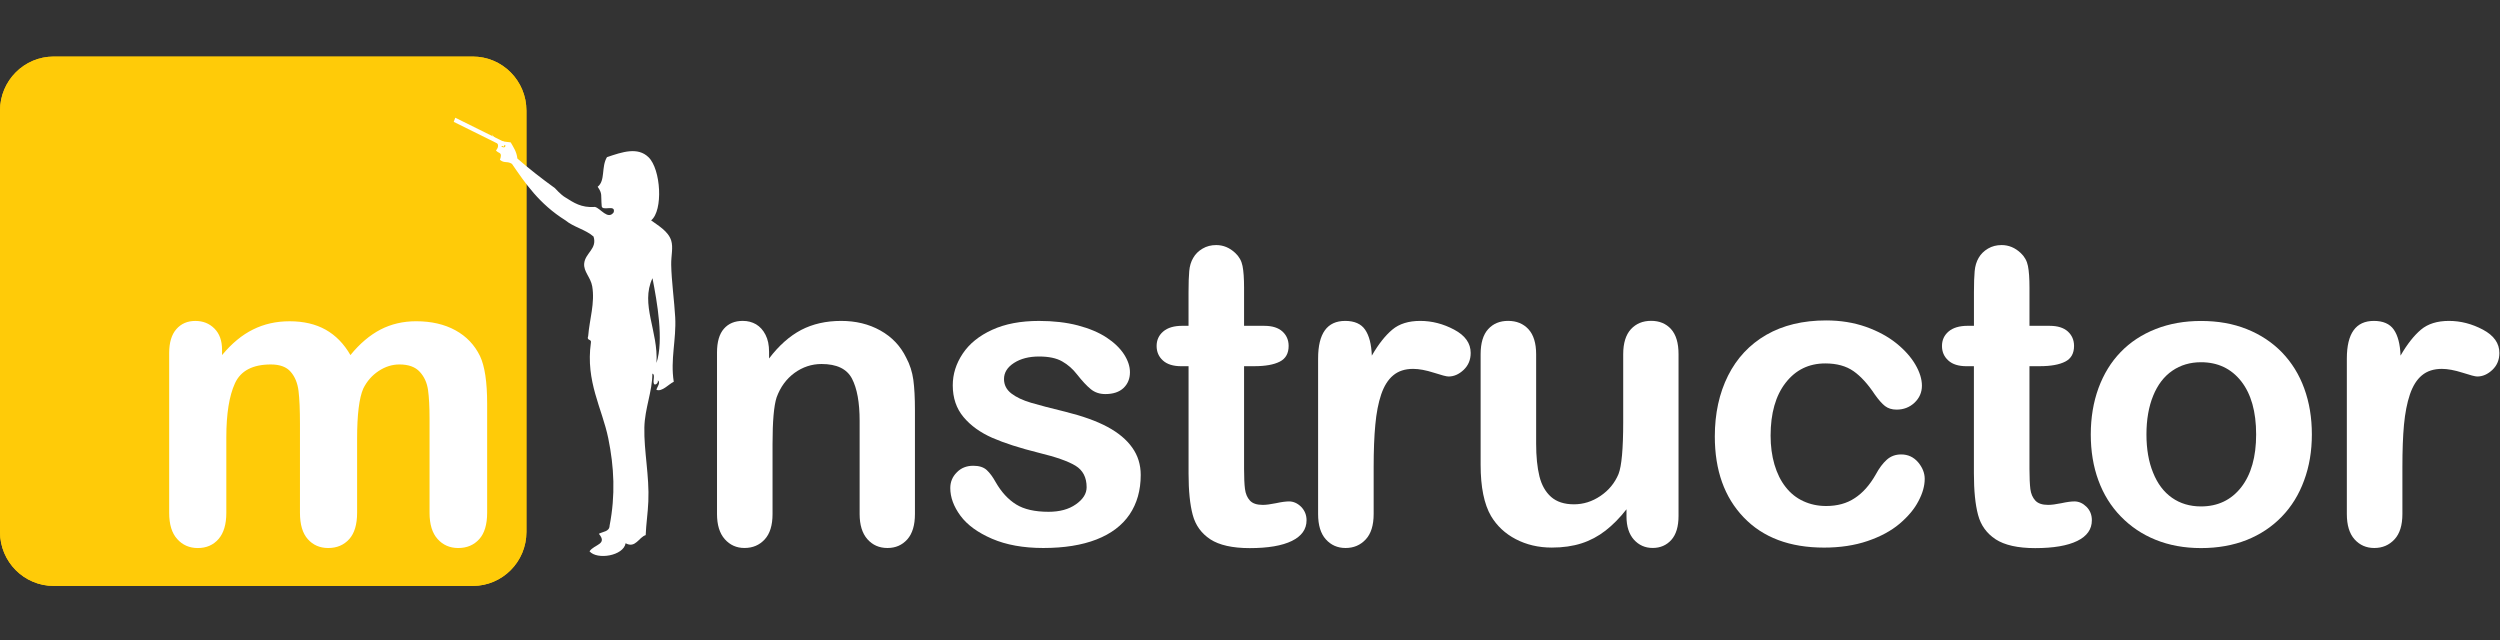 <?xml version="1.0" encoding="utf-8"?>
<!-- Generator: Adobe Illustrator 15.1.0, SVG Export Plug-In  -->
<!DOCTYPE svg PUBLIC "-//W3C//DTD SVG 1.1//EN" "http://www.w3.org/Graphics/SVG/1.1/DTD/svg11.dtd">
<svg version="1.1"
	 xmlns="http://www.w3.org/2000/svg" xmlns:xlink="http://www.w3.org/1999/xlink" xmlns:a="http://ns.adobe.com/AdobeSVGViewerExtensions/3.0/"
	 x="0px" y="0px" width="121px" height="31px" viewBox="0 -2.738 121 31"
	 overflow="visible" enable-background="new 0 -2.738 121 31" xml:space="preserve">
<rect x="0" y="-2.738" width="121" height="31" fill="#333333" stroke="none"/>
<defs>
</defs>
<path fill="#FFCB08" d="M25.479,23.008c0,1.445-1.164,2.613-2.599,2.613H2.6c-1.436,0-2.6-1.168-2.6-2.613V2.616
	C0,1.17,1.164,0,2.6,0h20.28c1.435,0,2.599,1.17,2.599,2.616V23.008z"/>
<path fill="#FFCB08" d="M25.479,23.008c0,1.445-1.164,2.613-2.599,2.613H2.6c-1.436,0-2.6-1.168-2.6-2.613V2.616
	C0,1.17,1.164,0,2.6,0h20.28c1.435,0,2.599,1.17,2.599,2.616V23.008z"/>
<path fill="#FFFFFF" d="M17.284,18.487v3.594c0,0.566-0.128,0.994-0.384,1.277c-0.256,0.283-0.594,0.428-1.014,0.428
	c-0.406,0-0.737-0.145-0.988-0.428c-0.254-0.283-0.38-0.711-0.38-1.277v-4.309c0-0.678-0.023-1.208-0.069-1.586
	c-0.046-0.375-0.17-0.685-0.375-0.922c-0.203-0.241-0.524-0.362-0.964-0.362c-0.879,0-1.46,0.304-1.738,0.911
	c-0.279,0.61-0.418,1.479-0.418,2.616v3.654c0,0.559-0.127,0.982-0.379,1.27c-0.253,0.289-0.586,0.434-1,0.434
	c-0.406,0-0.74-0.145-0.997-0.434c-0.262-0.287-0.39-0.711-0.39-1.27v-7.734c0-0.508,0.117-0.896,0.349-1.159
	c0.233-0.266,0.54-0.395,0.92-0.395c0.368,0,0.674,0.121,0.922,0.369c0.247,0.248,0.368,0.589,0.368,1.026v0.258
	c0.467-0.563,0.967-0.976,1.498-1.238c0.532-0.266,1.122-0.399,1.773-0.399c0.676,0,1.256,0.135,1.742,0.407
	c0.485,0.272,0.886,0.681,1.201,1.229c0.453-0.556,0.937-0.964,1.457-1.236c0.518-0.266,1.093-0.401,1.723-0.401
	c0.734,0,1.369,0.146,1.9,0.437c0.532,0.291,0.929,0.708,1.192,1.249c0.231,0.489,0.345,1.257,0.345,2.306v5.279
	c0,0.566-0.128,0.994-0.384,1.277c-0.257,0.283-0.595,0.428-1.014,0.428c-0.408,0-0.74-0.146-1-0.434
	c-0.26-0.287-0.39-0.713-0.39-1.271v-4.545c0-0.582-0.024-1.045-0.073-1.396c-0.049-0.35-0.182-0.643-0.399-0.88
	c-0.216-0.238-0.545-0.358-0.985-0.358c-0.354,0-0.689,0.106-1.009,0.318c-0.318,0.211-0.566,0.493-0.743,0.852
	C17.384,16.525,17.284,17.333,17.284,18.487z"/>
<path fill="#FFFFFF" d="M37.223,14.289v0.324c0.473-0.625,0.991-1.084,1.552-1.381c0.561-0.292,1.206-0.438,1.934-0.438
	c0.709,0,1.342,0.151,1.901,0.464c0.557,0.311,0.974,0.749,1.25,1.316c0.178,0.331,0.292,0.687,0.345,1.069
	c0.052,0.385,0.078,0.873,0.078,1.466v5.031c0,0.541-0.123,0.949-0.369,1.227c-0.247,0.277-0.566,0.418-0.96,0.418
	c-0.402,0-0.726-0.145-0.974-0.428c-0.249-0.283-0.374-0.691-0.374-1.217v-4.508c0-0.891-0.123-1.568-0.37-2.044
	c-0.247-0.472-0.737-0.708-1.472-0.708c-0.479,0-0.916,0.146-1.31,0.431c-0.394,0.289-0.682,0.682-0.866,1.184
	c-0.132,0.405-0.197,1.157-0.197,2.258v3.387c0,0.547-0.127,0.957-0.38,1.23c-0.253,0.275-0.578,0.414-0.979,0.414
	c-0.388,0-0.705-0.145-0.955-0.428s-0.374-0.691-0.374-1.217v-7.812c0-0.517,0.111-0.9,0.335-1.155
	c0.223-0.254,0.527-0.379,0.914-0.379c0.237,0,0.45,0.055,0.642,0.166c0.189,0.115,0.342,0.28,0.457,0.508
	C37.167,13.691,37.223,13.966,37.223,14.289z"/>
<path fill="#FFFFFF" d="M55.211,20.25c0,0.742-0.18,1.381-0.542,1.916c-0.362,0.531-0.895,0.932-1.6,1.207
	c-0.706,0.275-1.565,0.412-2.575,0.412c-0.964,0-1.792-0.15-2.48-0.447c-0.689-0.297-1.198-0.668-1.527-1.113
	c-0.328-0.445-0.493-0.893-0.493-1.34c0-0.299,0.106-0.553,0.317-0.762c0.208-0.215,0.475-0.318,0.796-0.318
	c0.282,0,0.499,0.068,0.651,0.207c0.15,0.139,0.295,0.336,0.433,0.586c0.275,0.48,0.606,0.84,0.99,1.078
	c0.383,0.238,0.907,0.357,1.57,0.357c0.537,0,0.98-0.119,1.324-0.363c0.345-0.242,0.518-0.516,0.518-0.826
	c0-0.475-0.18-0.822-0.538-1.041c-0.357-0.217-0.947-0.424-1.767-0.623c-0.925-0.23-1.679-0.473-2.26-0.727
	c-0.58-0.256-1.044-0.588-1.393-1.005c-0.347-0.415-0.521-0.926-0.521-1.537c0-0.54,0.16-1.05,0.483-1.534
	c0.321-0.481,0.795-0.864,1.423-1.151c0.625-0.288,1.383-0.431,2.268-0.431c0.695,0,1.321,0.072,1.876,0.216
	c0.555,0.146,1.017,0.341,1.389,0.584c0.371,0.244,0.653,0.515,0.847,0.811c0.193,0.299,0.29,0.588,0.29,0.873
	c0,0.31-0.104,0.564-0.309,0.761c-0.208,0.196-0.502,0.295-0.882,0.295c-0.275,0-0.51-0.078-0.703-0.236
	c-0.194-0.157-0.416-0.395-0.666-0.713c-0.203-0.263-0.444-0.476-0.719-0.631c-0.275-0.159-0.649-0.238-1.123-0.238
	c-0.486,0-0.889,0.105-1.211,0.312c-0.321,0.207-0.483,0.466-0.483,0.779c0,0.281,0.118,0.514,0.354,0.697
	c0.236,0.182,0.554,0.332,0.955,0.451c0.4,0.119,0.952,0.262,1.653,0.433c0.834,0.207,1.516,0.451,2.044,0.734
	s0.929,0.619,1.202,1.006C55.075,19.313,55.211,19.752,55.211,20.25z"/>
<path fill="#FFFFFF" d="M57.23,13.031h0.295v-1.623c0-0.436,0.012-0.777,0.034-1.025s0.086-0.46,0.192-0.638
	c0.105-0.186,0.256-0.335,0.454-0.451c0.196-0.116,0.416-0.171,0.659-0.171c0.341,0,0.65,0.126,0.926,0.386
	c0.183,0.171,0.3,0.378,0.349,0.627c0.049,0.248,0.074,0.6,0.074,1.055v1.841h0.984c0.382,0,0.671,0.093,0.871,0.272
	c0.2,0.183,0.302,0.415,0.302,0.701c0,0.363-0.145,0.617-0.429,0.76c-0.287,0.146-0.694,0.22-1.226,0.22h-0.502v4.97
	c0,0.422,0.015,0.744,0.044,0.975c0.03,0.23,0.108,0.414,0.236,0.555c0.128,0.143,0.336,0.213,0.625,0.213
	c0.156,0,0.371-0.027,0.639-0.082c0.271-0.059,0.48-0.086,0.633-0.086c0.214,0,0.411,0.09,0.584,0.26
	c0.173,0.178,0.263,0.393,0.263,0.652c0,0.436-0.238,0.768-0.709,1c-0.475,0.232-1.153,0.348-2.038,0.348
	c-0.841,0-1.478-0.145-1.91-0.426c-0.432-0.285-0.717-0.676-0.852-1.18c-0.134-0.5-0.202-1.172-0.202-2.01v-5.188h-0.354
	c-0.387,0-0.683-0.092-0.887-0.277c-0.205-0.185-0.305-0.42-0.305-0.703c0-0.284,0.106-0.518,0.319-0.7
	C56.513,13.123,56.823,13.031,57.23,13.031z"/>
<path fill="#FFFFFF" d="M66.485,19.883v2.258c0,0.547-0.129,0.957-0.385,1.23c-0.255,0.275-0.581,0.414-0.976,0.414
	c-0.386,0-0.706-0.141-0.953-0.418c-0.25-0.277-0.375-0.686-0.375-1.227v-7.528c0-1.212,0.438-1.818,1.311-1.818
	c0.445,0,0.769,0.141,0.963,0.423c0.196,0.284,0.306,0.704,0.326,1.258c0.321-0.555,0.651-0.974,0.991-1.258
	c0.336-0.283,0.788-0.423,1.352-0.423c0.565,0,1.113,0.141,1.643,0.423c0.534,0.284,0.799,0.66,0.799,1.129
	c0,0.33-0.113,0.601-0.338,0.816c-0.229,0.217-0.473,0.323-0.735,0.323c-0.098,0-0.336-0.062-0.715-0.185
	c-0.376-0.12-0.709-0.184-0.998-0.184c-0.395,0-0.715,0.105-0.964,0.314c-0.25,0.206-0.442,0.516-0.582,0.924
	c-0.137,0.408-0.232,0.896-0.283,1.461C66.511,18.383,66.485,19.071,66.485,19.883z"/>
<path fill="#FFFFFF" d="M78.722,22.26v-0.348c-0.318,0.408-0.658,0.754-1.014,1.031c-0.354,0.275-0.743,0.482-1.162,0.617
	c-0.42,0.135-0.899,0.205-1.438,0.205c-0.649,0-1.231-0.139-1.746-0.408c-0.518-0.27-0.912-0.643-1.197-1.119
	c-0.333-0.574-0.503-1.398-0.503-2.477v-5.355c0-0.54,0.121-0.944,0.364-1.212c0.244-0.269,0.565-0.401,0.966-0.401
	c0.406,0,0.735,0.133,0.985,0.403c0.248,0.272,0.372,0.676,0.372,1.21v4.328c0,0.623,0.054,1.152,0.158,1.578
	c0.105,0.424,0.294,0.76,0.565,1c0.273,0.24,0.643,0.359,1.107,0.359c0.455,0,0.881-0.133,1.282-0.404
	c0.4-0.27,0.692-0.625,0.875-1.061c0.151-0.383,0.227-1.221,0.227-2.514v-3.288c0-0.533,0.125-0.938,0.374-1.21
	c0.25-0.27,0.575-0.403,0.976-0.403c0.401,0,0.723,0.132,0.966,0.4c0.241,0.268,0.362,0.671,0.362,1.212v7.831
	c0,0.514-0.117,0.902-0.349,1.16c-0.232,0.258-0.534,0.389-0.902,0.389c-0.37,0-0.67-0.137-0.911-0.404
	C78.845,23.116,78.722,22.741,78.722,22.26z"/>
<path fill="#FFFFFF" d="M93.156,20.438c0,0.336-0.099,0.697-0.302,1.076c-0.197,0.385-0.503,0.746-0.913,1.096
	c-0.412,0.348-0.928,0.625-1.553,0.838c-0.621,0.211-1.323,0.318-2.104,0.318c-1.661,0-2.957-0.488-3.889-1.463
	c-0.934-0.973-1.398-2.277-1.398-3.916c0-1.109,0.213-2.09,0.64-2.942c0.426-0.85,1.044-1.509,1.851-1.976
	c0.807-0.464,1.77-0.698,2.896-0.698c0.696,0,1.332,0.103,1.918,0.307c0.577,0.204,1.071,0.471,1.474,0.793
	c0.403,0.324,0.711,0.667,0.926,1.035c0.213,0.364,0.319,0.707,0.319,1.024c0,0.322-0.12,0.597-0.359,0.824
	c-0.239,0.224-0.53,0.334-0.869,0.334c-0.225,0-0.409-0.059-0.558-0.172c-0.146-0.115-0.313-0.303-0.495-0.561
	c-0.331-0.499-0.672-0.877-1.029-1.128c-0.359-0.251-0.815-0.375-1.366-0.375c-0.794,0-1.433,0.31-1.92,0.936
	c-0.485,0.623-0.728,1.477-0.728,2.559c0,0.508,0.062,0.975,0.186,1.398c0.127,0.428,0.305,0.791,0.542,1.09
	c0.236,0.303,0.522,0.531,0.857,0.684c0.333,0.154,0.7,0.234,1.103,0.234c0.537,0,1-0.125,1.38-0.379
	c0.388-0.25,0.729-0.631,1.022-1.148c0.163-0.303,0.341-0.541,0.531-0.711c0.191-0.172,0.423-0.258,0.699-0.258
	c0.328,0,0.601,0.127,0.816,0.375C93.047,19.885,93.156,20.155,93.156,20.438z"/>
<path fill="#FFFFFF" d="M95.244,13.031h0.295v-1.623c0-0.436,0.012-0.777,0.035-1.025c0.022-0.248,0.088-0.46,0.191-0.638
	c0.106-0.186,0.258-0.335,0.453-0.451c0.196-0.116,0.417-0.171,0.661-0.171c0.34,0,0.649,0.126,0.926,0.386
	c0.182,0.171,0.299,0.378,0.348,0.627c0.05,0.248,0.074,0.6,0.074,1.055v1.841h0.985c0.378,0,0.671,0.093,0.87,0.272
	c0.2,0.183,0.302,0.415,0.302,0.701c0,0.363-0.144,0.617-0.429,0.76c-0.286,0.146-0.694,0.22-1.228,0.22h-0.501v4.97
	c0,0.422,0.016,0.744,0.043,0.975c0.03,0.23,0.109,0.414,0.238,0.555c0.129,0.143,0.337,0.213,0.623,0.213
	c0.159,0,0.371-0.027,0.64-0.082c0.271-0.059,0.481-0.086,0.631-0.086c0.219,0,0.411,0.09,0.585,0.26
	c0.177,0.178,0.26,0.393,0.26,0.652c0,0.436-0.232,0.768-0.705,1c-0.474,0.232-1.151,0.348-2.039,0.348
	c-0.841,0-1.478-0.145-1.912-0.426c-0.432-0.285-0.718-0.676-0.851-1.18c-0.135-0.5-0.202-1.172-0.202-2.01v-5.188h-0.354
	c-0.388,0-0.683-0.092-0.884-0.277c-0.207-0.185-0.307-0.42-0.307-0.703c0-0.284,0.106-0.518,0.319-0.7
	C94.525,13.123,94.838,13.031,95.244,13.031z"/>
<path fill="#FFFFFF" d="M111.894,18.29c0,0.803-0.123,1.547-0.376,2.227c-0.247,0.678-0.607,1.264-1.081,1.752
	c-0.473,0.49-1.038,0.865-1.693,1.127c-0.657,0.26-1.396,0.393-2.215,0.393c-0.814,0-1.546-0.137-2.195-0.4
	c-0.65-0.262-1.212-0.641-1.689-1.133c-0.476-0.49-0.836-1.07-1.082-1.742c-0.247-0.67-0.369-1.412-0.369-2.223
	c0-0.818,0.126-1.567,0.374-2.247c0.251-0.679,0.606-1.26,1.072-1.741c0.466-0.484,1.032-0.854,1.695-1.115
	c0.664-0.262,1.395-0.391,2.195-0.391c0.814,0,1.551,0.128,2.216,0.395c0.663,0.264,1.23,0.641,1.703,1.127
	c0.472,0.491,0.833,1.071,1.077,1.745C111.771,16.735,111.894,17.475,111.894,18.29z M109.197,18.29
	c0-1.104-0.242-1.961-0.724-2.576c-0.484-0.613-1.132-0.92-1.945-0.92c-0.524,0-0.989,0.137-1.387,0.411
	c-0.402,0.275-0.71,0.678-0.928,1.212c-0.217,0.533-0.325,1.158-0.325,1.873c0,0.703,0.106,1.324,0.321,1.848
	c0.212,0.531,0.517,0.936,0.914,1.215s0.866,0.42,1.404,0.42c0.813,0,1.461-0.309,1.945-0.924
	C108.955,20.229,109.197,19.375,109.197,18.29z"/>
<path fill="#FFFFFF" d="M116.276,19.883v2.258c0,0.547-0.129,0.957-0.386,1.23c-0.256,0.275-0.58,0.414-0.975,0.414
	c-0.387,0-0.706-0.141-0.954-0.418c-0.249-0.277-0.374-0.686-0.374-1.227v-7.528c0-1.212,0.436-1.818,1.308-1.818
	c0.447,0,0.77,0.141,0.966,0.423c0.196,0.284,0.306,0.704,0.325,1.258c0.32-0.555,0.652-0.974,0.989-1.258
	c0.337-0.283,0.789-0.423,1.354-0.423c0.565,0,1.112,0.141,1.644,0.423c0.533,0.284,0.797,0.66,0.797,1.129
	c0,0.33-0.111,0.601-0.337,0.816c-0.229,0.217-0.474,0.323-0.736,0.323c-0.098,0-0.334-0.062-0.713-0.185
	c-0.378-0.12-0.712-0.184-0.997-0.184c-0.396,0-0.718,0.105-0.968,0.314c-0.249,0.206-0.441,0.516-0.58,0.924
	c-0.138,0.408-0.232,0.896-0.286,1.461C116.3,18.383,116.276,19.071,116.276,19.883z"/>
<path fill="#FFFFFF" d="M32.68,12.617c-0.041-0.761-0.179-1.752-0.194-2.542c-0.007-0.438,0.105-0.831,0-1.171
	c-0.143-0.458-0.65-0.736-0.972-0.976c0.589-0.473,0.478-2.474-0.129-3.06c-0.52-0.501-1.254-0.257-2.008,0
	c-0.286,0.478-0.066,1.135-0.451,1.434c0.242,0.343,0.15,0.398,0.195,0.911c-0.011,0.315,0.695-0.093,0.582,0.325
	c-0.28,0.392-0.645-0.203-0.905-0.26c-0.674,0.048-1.037-0.214-1.425-0.455c-0.236-0.133-0.496-0.441-0.518-0.458
	c-0.618-0.444-1.311-0.987-1.814-1.431c-0.036-0.332-0.19-0.547-0.323-0.781c-0.465-0.067-0.692-0.027-0.908-0.392
	c0.082,0.31,0.479,0.453,0.195,0.782C24.14,4.717,24.334,4.593,24.197,5c0.222,0.18,0.356,0.044,0.583,0.195
	c0.635,0.923,1.311,1.935,2.589,2.733c0.391,0.326,0.982,0.447,1.358,0.783c0.189,0.593-0.402,0.793-0.452,1.3
	c-0.04,0.397,0.313,0.671,0.388,1.107c0.139,0.811-0.131,1.595-0.195,2.409c-0.093,0.245,0.178,0.125,0.131,0.326
	c-0.264,1.872,0.544,3.17,0.841,4.622c0.285,1.395,0.351,2.75,0.064,4.23c-0.009,0.297-0.328,0.281-0.518,0.393
	c0.43,0.514-0.214,0.504-0.454,0.846c0.363,0.428,1.644,0.225,1.748-0.389c0.476,0.264,0.642-0.295,0.971-0.393
	c0.021-0.539,0.104-1.055,0.128-1.627c0.056-1.229-0.218-2.443-0.192-3.584c0.021-0.928,0.384-1.73,0.388-2.603
	c0.145,0.028,0.027,0.323,0.065,0.457c0.027,0.162,0.25,0.002,0.194-0.131c0.169,0.091-0.046,0.339-0.064,0.456
	c0.28,0.106,0.582-0.267,0.84-0.39C32.439,14.649,32.738,13.713,32.68,12.617z M24.264,4.348
	C24.549,4.109,24.509,4.527,24.264,4.348L24.264,4.348z M31.774,14.829c0.093-1.545-0.792-2.832-0.194-4.103
	C31.803,11.874,32.135,13.716,31.774,14.829z"/>
<polygon fill="#FFFFFF" points="21.961,3.16 24.386,4.362 24.462,4.162 22.035,2.959 "/>
</svg>
